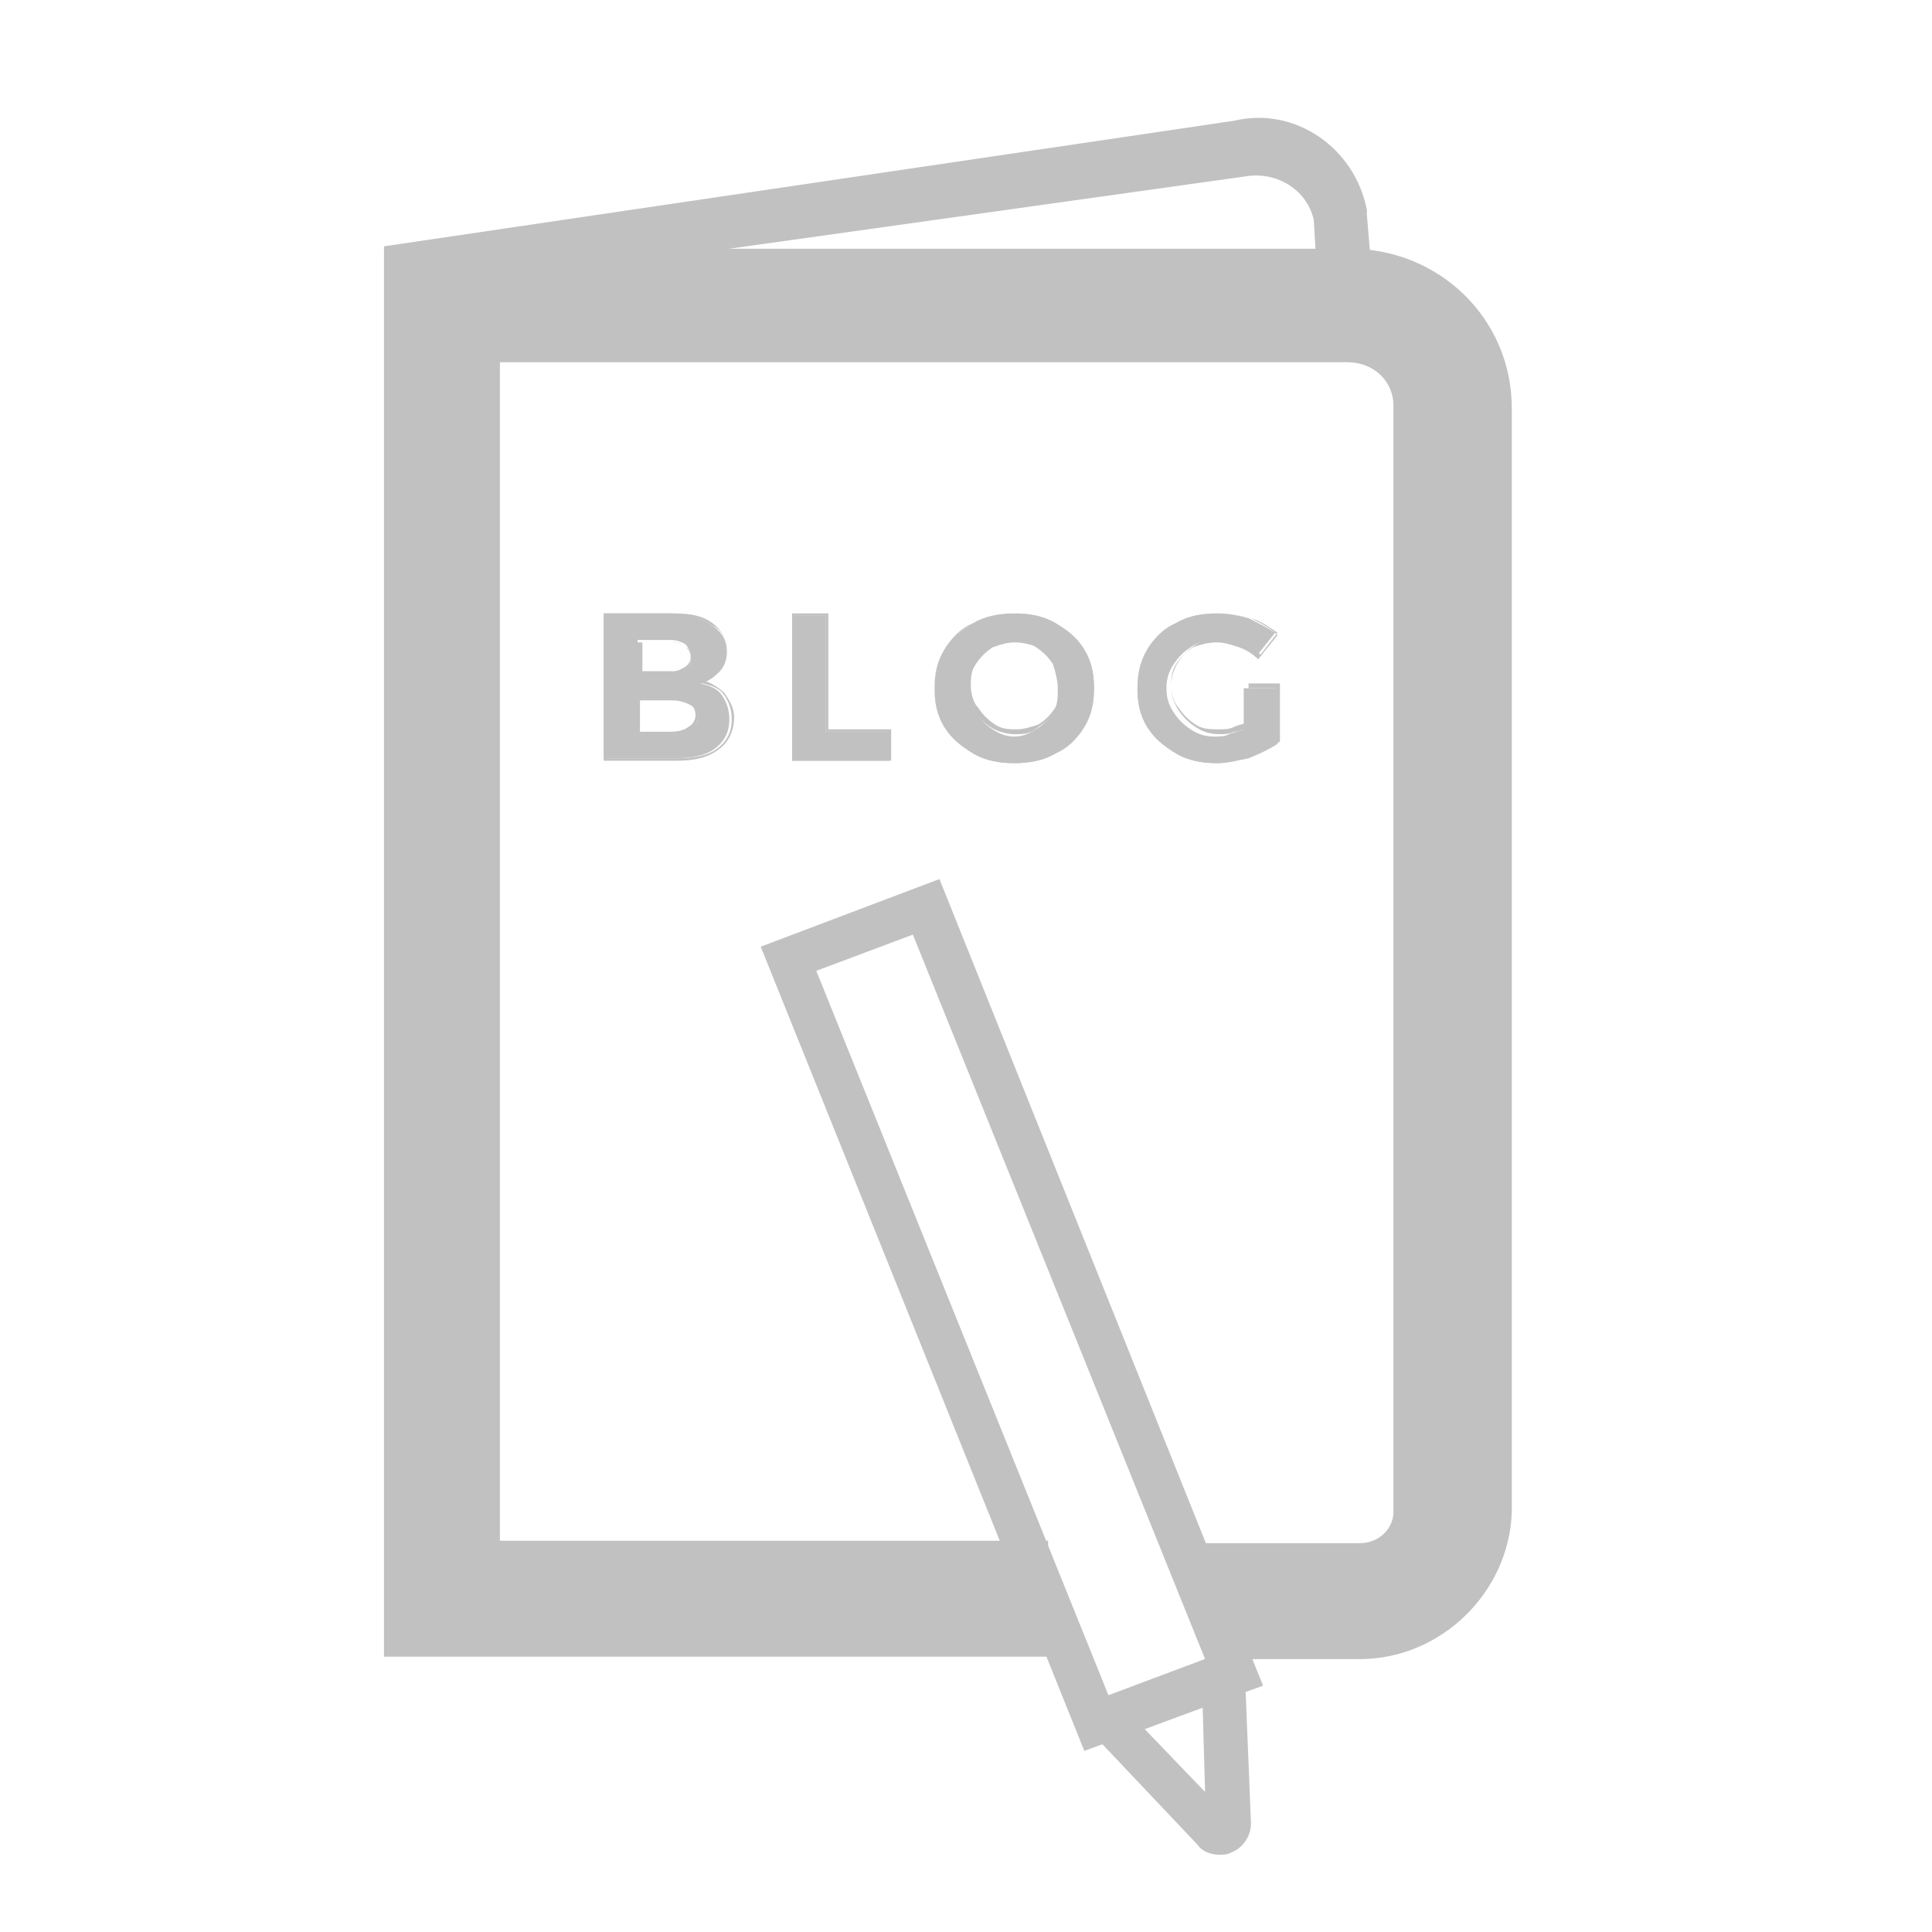 <?xml version="1.0" encoding="utf-8"?>
<!-- Generator: Adobe Illustrator 19.1.0, SVG Export Plug-In . SVG Version: 6.00 Build 0)  -->
<svg version="1.1" xmlns="http://www.w3.org/2000/svg" xmlns:xlink="http://www.w3.org/1999/xlink" x="0px" y="0px"
	 viewBox="0 0 80 80" style="enable-background:new 0 0 80 80;" xml:space="preserve">
<style type="text/css">
	.st0{fill:#F9F9F9;}
	.st1{fill:#FFFFFF;}
	.st2{fill:#55B393;}
	.st3{fill:#73D8C5;}
	.st4{fill:#96E1D6;}
	.st5{fill:#AFEFE5;}
	.st6{fill:#FDFDFD;}
	.st7{fill:#DBF5F3;}
	.st8{fill:none;stroke:#DCF5F3;stroke-width:0.5;stroke-miterlimit:10;}
	.st9{fill:url(#SVGID_1_);}
	.st10{fill:none;stroke:#FFFFFF;stroke-miterlimit:10;}
	.st11{fill:#FFFFFF;stroke:#FFFFFF;stroke-miterlimit:10;}
	.st12{fill:none;stroke:#D3D3D3;stroke-miterlimit:10;}
	.st13{fill:#FFFFFF;stroke:#D3D3D3;stroke-width:0.75;stroke-miterlimit:10;}
	.st14{fill:#96E1D6;stroke:#96E1D6;stroke-miterlimit:10;}
	.st15{fill:none;stroke:#D3D3D3;stroke-width:0.75;stroke-miterlimit:10;}
	.st16{fill:#D3D3D3;}
	.st17{fill:none;}
	.st18{fill:#D3D3D3;stroke:#D3D3D3;stroke-width:0.12;stroke-miterlimit:10;}
	.st19{fill:none;stroke:#D3D3D3;stroke-width:2;stroke-miterlimit:10;}
	.st20{fill:#D3D3D3;stroke:#D3D3D3;stroke-miterlimit:10;}
	.st21{fill:#D3D3D3;stroke:#D3D3D3;stroke-width:0.25;stroke-miterlimit:10;}
	.st22{fill:none;stroke:#FFFFFF;stroke-width:2;stroke-miterlimit:10;}
	.st23{fill:none;stroke:#FFFFFF;stroke-width:6;stroke-miterlimit:10;}
	.st24{fill:none;stroke:#FFFFFF;stroke-width:3;stroke-miterlimit:10;}
	.st25{fill:none;stroke:#FFFFFF;stroke-width:4;stroke-miterlimit:10;}
	.st26{fill:#FFFFFF;stroke:#D3D3D3;stroke-width:0.12;stroke-miterlimit:10;}
	.st27{fill:#969696;stroke:#D3D3D3;stroke-miterlimit:10;}
	.st28{fill:#A1D7CA;}
	.st29{fill:#4CBFA0;}
	.st30{fill:#969696;}
	.st31{fill:#FFFFFF;stroke:#FFFFFF;stroke-width:0.5;stroke-miterlimit:10;}
	.st32{fill:none;stroke:#969696;stroke-width:3;stroke-miterlimit:10;}
	.st33{fill:#C1C1C1;}
</style>
<g id="Layer_1">
</g>
<g id="Layer_2">
	<g>
		<g>
			<g>
				<g>
					<path class="st33" d="M44.9,72.5L31.5,39.2l7.4-2.8l13.4,33.4L44.9,72.5z M33.8,40.2l12.1,30l4-1.5l-12.1-30L33.8,40.2z"/>
				</g>
			</g>
		</g>
	</g>
	<g>
		<g>
			<g>
				<g>
					<path class="st33" d="M50.5,76.8c-0.3,0-0.7-0.1-0.9-0.4l-5.3-5.6l7.2-2.7l0.3,7.4c0,0.5-0.3,1-0.8,1.2
						C50.8,76.8,50.7,76.8,50.5,76.8z M47.4,71.6l2.5,2.6l-0.1-3.5L47.4,71.6z"/>
				</g>
			</g>
		</g>
	</g>
	<g>
		<g>
			<g>
				<g>
					<path class="st33" d="M56.3,68.7h-6.4v-4.8h6.4c0.8,0,1.4-0.6,1.4-1.3V16.8c0-1-0.8-1.8-1.9-1.8H20.7v48.8h22.7v4.8H15.9V10.3
						h40c3.7,0,6.7,2.9,6.7,6.6v45.7C62.5,65.9,59.7,68.7,56.3,68.7z"/>
				</g>
			</g>
		</g>
	</g>
	<g>
		<g>
			<g>
				<g>
					<path class="st33" d="M57.1,14.9H16.2l-0.3-4.7l0,0L51.1,5c2.5-0.6,5,1.1,5.5,3.7l0,0.2L57.1,14.9z M18.5,12.5h36.1l-0.2-3.4
						c-0.3-1.3-1.6-2-2.8-1.8l-31.4,4.4l-1.6,0.4V12.5z"/>
				</g>
			</g>
		</g>
	</g>
	<g>
		<g>
			<g>
				<g>
					<path class="st33" d="M29.5,25.9c0.4,0.3,0.6,0.6,0.6,1.1c0,0.3-0.1,0.6-0.3,0.8c-0.2,0.2-0.4,0.4-0.8,0.5
						c0.4,0.1,0.7,0.2,0.9,0.5c0.2,0.3,0.3,0.6,0.3,1c0,0.5-0.2,0.9-0.6,1.2c-0.4,0.3-1,0.4-1.7,0.4h-2.9v-6h2.8
						C28.6,25.5,29.1,25.6,29.5,25.9z M28.4,27.7c0.2-0.1,0.2-0.3,0.2-0.5c0-0.2-0.1-0.4-0.2-0.5c-0.1-0.1-0.4-0.2-0.6-0.2h-1.4v1.3
						h1.4C28.1,27.9,28.3,27.8,28.4,27.7z M28.6,30.2c0.2-0.1,0.3-0.3,0.3-0.5c0-0.2-0.1-0.4-0.3-0.5c-0.2-0.1-0.4-0.2-0.8-0.2h-1.4
						v1.4h1.4C28.1,30.4,28.4,30.3,28.6,30.2z"/>
				</g>
			</g>
			<g>
				<g>
					<path class="st33" d="M28,31.5h-3v-6.1h2.9c0.7,0,1.2,0.1,1.6,0.4l0,0c0.4,0.3,0.6,0.7,0.6,1.1c0,0.3-0.1,0.6-0.3,0.9
						c-0.2,0.2-0.4,0.3-0.6,0.4c0.3,0.1,0.6,0.3,0.8,0.5c0.2,0.3,0.4,0.6,0.4,1c0,0.5-0.2,1-0.6,1.3C29.3,31.4,28.7,31.5,28,31.5z
						 M25.1,31.4H28c0.7,0,1.3-0.1,1.7-0.4c0.4-0.3,0.6-0.7,0.6-1.2c0-0.4-0.1-0.7-0.3-1c-0.2-0.3-0.5-0.4-0.9-0.5l-0.2,0l0.2-0.1
						c0.3-0.1,0.6-0.2,0.7-0.5c0.2-0.2,0.3-0.5,0.3-0.8c0-0.4-0.2-0.8-0.6-1l0,0c-0.4-0.3-0.9-0.4-1.6-0.4h-2.8V31.4z M27.8,30.4
						h-1.4v-1.5h1.4c0,0,0,0,0,0c0.3,0,0.6,0.1,0.8,0.2c0.2,0.1,0.3,0.3,0.3,0.6c0,0.2-0.1,0.4-0.3,0.6l0,0
						C28.4,30.4,28.2,30.4,27.8,30.4z M26.5,30.3h1.3c0.3,0,0.6-0.1,0.7-0.2v0c0.2-0.1,0.3-0.3,0.3-0.5c0-0.2-0.1-0.4-0.3-0.5
						c-0.2-0.1-0.4-0.2-0.7-0.2c0,0,0,0,0,0h-1.3V30.3z M27.8,28h-1.4v-1.4h1.4c0,0,0,0,0,0c0.3,0,0.5,0.1,0.6,0.2
						c0.2,0.1,0.2,0.3,0.2,0.5c0,0.2-0.1,0.4-0.2,0.5C28.3,27.9,28.1,28,27.8,28z M26.5,27.8h1.3c0.3,0,0.4-0.1,0.6-0.2l0,0
						c0.1-0.1,0.2-0.2,0.2-0.4c0-0.2-0.1-0.3-0.2-0.4c-0.1-0.1-0.3-0.2-0.5-0.2c0,0,0,0,0,0h-1.3V27.8z"/>
				</g>
			</g>
		</g>
		<g>
			<g>
				<g>
					<path class="st33" d="M32.8,25.5h1.4v4.8h2.6v1.2h-4V25.5z"/>
				</g>
			</g>
			<g>
				<g>
					<path class="st33" d="M36.9,31.5h-4.1v-6.1h1.5v4.8h2.6V31.5z M32.9,31.4h3.9v-1.1h-2.6v-4.8h-1.3V31.4z"/>
				</g>
			</g>
		</g>
		<g>
			<g>
				<g>
					<path class="st33" d="M43.7,25.8c0.5,0.3,0.9,0.6,1.2,1.1c0.3,0.5,0.4,1,0.4,1.6s-0.1,1.1-0.4,1.6c-0.3,0.5-0.7,0.8-1.2,1.1
						c-0.5,0.3-1.1,0.4-1.7,0.4c-0.6,0-1.2-0.1-1.7-0.4s-0.9-0.6-1.2-1.1c-0.3-0.5-0.4-1-0.4-1.6c0-0.6,0.1-1.1,0.4-1.6
						c0.3-0.5,0.7-0.8,1.2-1.1c0.5-0.3,1.1-0.4,1.7-0.4C42.6,25.4,43.2,25.5,43.7,25.8z M41.1,26.8c-0.3,0.2-0.5,0.4-0.7,0.7
						c-0.2,0.3-0.3,0.6-0.3,1c0,0.4,0.1,0.7,0.3,1c0.2,0.3,0.4,0.5,0.7,0.7c0.3,0.2,0.6,0.3,0.9,0.3s0.6-0.1,0.9-0.3
						c0.3-0.2,0.5-0.4,0.7-0.7c0.2-0.3,0.2-0.6,0.2-1c0-0.3-0.1-0.7-0.2-1c-0.2-0.3-0.4-0.5-0.7-0.7c-0.3-0.2-0.6-0.3-0.9-0.3
						S41.4,26.7,41.1,26.8z"/>
				</g>
			</g>
			<g>
				<g>
					<path class="st33" d="M42,31.6c-0.6,0-1.2-0.1-1.7-0.4c-0.5-0.3-0.9-0.7-1.2-1.1c-0.3-0.5-0.4-1-0.4-1.6c0-0.6,0.1-1.1,0.4-1.6
						c0.3-0.5,0.7-0.9,1.2-1.1c0.5-0.3,1.1-0.4,1.7-0.4c0.6,0,1.2,0.1,1.7,0.4l0,0c0.5,0.3,0.9,0.6,1.2,1.1c0.3,0.5,0.4,1,0.4,1.6
						c0,0.6-0.1,1.1-0.4,1.6c-0.3,0.5-0.7,0.9-1.2,1.1C43.2,31.5,42.6,31.6,42,31.6z M42,25.4c-0.6,0-1.2,0.1-1.7,0.4
						c-0.5,0.3-0.9,0.6-1.2,1.1c-0.3,0.5-0.4,1-0.4,1.5c0,0.6,0.1,1.1,0.4,1.5c0.3,0.5,0.7,0.8,1.2,1.1c0.5,0.3,1,0.4,1.6,0.4
						c0.6,0,1.2-0.1,1.6-0.4c0.5-0.3,0.9-0.6,1.2-1.1c0.3-0.5,0.4-1,0.4-1.5c0-0.6-0.1-1.1-0.4-1.5c-0.3-0.5-0.7-0.8-1.2-1.1l0,0
						C43.2,25.6,42.6,25.4,42,25.4z M42,30.4c-0.3,0-0.7-0.1-1-0.3c-0.3-0.2-0.5-0.4-0.7-0.7c-0.2-0.3-0.3-0.6-0.3-1
						c0-0.4,0.1-0.7,0.3-1c0.2-0.3,0.4-0.5,0.7-0.7l0,0c0.3-0.2,0.6-0.3,1-0.3c0.3,0,0.7,0.1,1,0.3c0.3,0.2,0.5,0.4,0.7,0.7
						c0.2,0.3,0.3,0.6,0.3,1c0,0.4-0.1,0.7-0.3,1c-0.2,0.3-0.4,0.5-0.7,0.7C42.7,30.4,42.4,30.4,42,30.4z M42,26.6
						c-0.3,0-0.6,0.1-0.9,0.2l0,0c-0.3,0.2-0.5,0.4-0.7,0.7c-0.2,0.3-0.2,0.6-0.2,0.9c0,0.3,0.1,0.7,0.3,0.9
						c0.2,0.3,0.4,0.5,0.7,0.7c0.3,0.2,0.6,0.2,0.9,0.2c0.3,0,0.6-0.1,0.9-0.2c0.3-0.2,0.5-0.4,0.7-0.7c0.2-0.3,0.2-0.6,0.2-0.9
						c0-0.3-0.1-0.6-0.2-0.9c-0.2-0.3-0.4-0.5-0.7-0.7C42.7,26.7,42.4,26.6,42,26.6z"/>
				</g>
			</g>
		</g>
		<g>
			<g>
				<g>
					<path class="st33" d="M51.7,28.5h1.2v2.3c-0.3,0.2-0.7,0.4-1.2,0.6c-0.5,0.1-0.9,0.2-1.3,0.2c-0.6,0-1.2-0.1-1.7-0.4
						c-0.5-0.3-0.9-0.6-1.2-1.1c-0.3-0.5-0.4-1-0.4-1.6c0-0.6,0.1-1.1,0.4-1.6c0.3-0.5,0.7-0.8,1.2-1.1c0.5-0.3,1.1-0.4,1.7-0.4
						c0.5,0,0.9,0.1,1.3,0.2c0.4,0.2,0.8,0.4,1.1,0.6l-0.8,1c-0.2-0.2-0.5-0.4-0.8-0.5c-0.3-0.1-0.6-0.2-0.9-0.2
						c-0.4,0-0.7,0.1-1,0.3c-0.3,0.2-0.5,0.4-0.7,0.7c-0.2,0.3-0.3,0.6-0.3,1s0.1,0.7,0.3,1c0.2,0.3,0.4,0.5,0.7,0.7
						c0.3,0.2,0.6,0.3,1,0.3c0.2,0,0.4,0,0.6-0.1c0.2-0.1,0.4-0.1,0.6-0.2V28.5z"/>
				</g>
			</g>
			<g>
				<g>
					<path class="st33" d="M50.4,31.6c-0.6,0-1.2-0.1-1.7-0.4c-0.5-0.3-0.9-0.7-1.2-1.1c-0.3-0.5-0.4-1-0.4-1.6
						c0-0.6,0.2-1.1,0.4-1.6c0.3-0.5,0.7-0.9,1.2-1.1c0.5-0.3,1.1-0.4,1.7-0.4c0.5,0,0.9,0.1,1.4,0.2c0.4,0.2,0.8,0.4,1.1,0.7l0,0
						l0,0l-0.8,1l0,0c-0.2-0.2-0.5-0.4-0.8-0.5c-0.3-0.1-0.6-0.2-0.9-0.2c-0.4,0-0.7,0.1-1,0.2c-0.3,0.2-0.5,0.4-0.7,0.7
						c-0.2,0.3-0.2,0.6-0.2,0.9c0,0.3,0.1,0.7,0.3,0.9c0.2,0.3,0.4,0.5,0.7,0.7c0.3,0.2,0.6,0.2,1,0.2c0.2,0,0.4,0,0.6-0.1
						c0.2-0.1,0.4-0.1,0.6-0.2v-1.6h1.3v2.4l0,0c-0.3,0.2-0.7,0.4-1.2,0.6C51.3,31.5,50.8,31.6,50.4,31.6z M50.5,25.4
						c-0.6,0-1.2,0.1-1.7,0.4c-0.5,0.3-0.9,0.6-1.2,1.1c-0.3,0.5-0.4,1-0.4,1.5c0,0.6,0.1,1.1,0.4,1.5c0.3,0.5,0.7,0.8,1.2,1.1
						c0.5,0.3,1,0.4,1.6,0.4c0.4,0,0.9-0.1,1.3-0.2c0.4-0.1,0.8-0.3,1.1-0.5v-2.2h-1.1v1.6l0,0c-0.2,0.1-0.4,0.2-0.6,0.2
						c-0.2,0.1-0.4,0.1-0.6,0.1c-0.4,0-0.7-0.1-1-0.3c-0.3-0.2-0.5-0.4-0.7-0.7c-0.2-0.3-0.3-0.6-0.3-1c0-0.4,0.1-0.7,0.3-1
						c0.2-0.3,0.4-0.5,0.7-0.7c0.3-0.2,0.6-0.3,1-0.3c0.3,0,0.6,0.1,0.9,0.2c0.3,0.1,0.5,0.3,0.8,0.5l0.7-0.9
						c-0.3-0.2-0.7-0.5-1.1-0.6C51.4,25.5,50.9,25.4,50.5,25.4z"/>
				</g>
			</g>
		</g>
	</g>
</g>
</svg>
